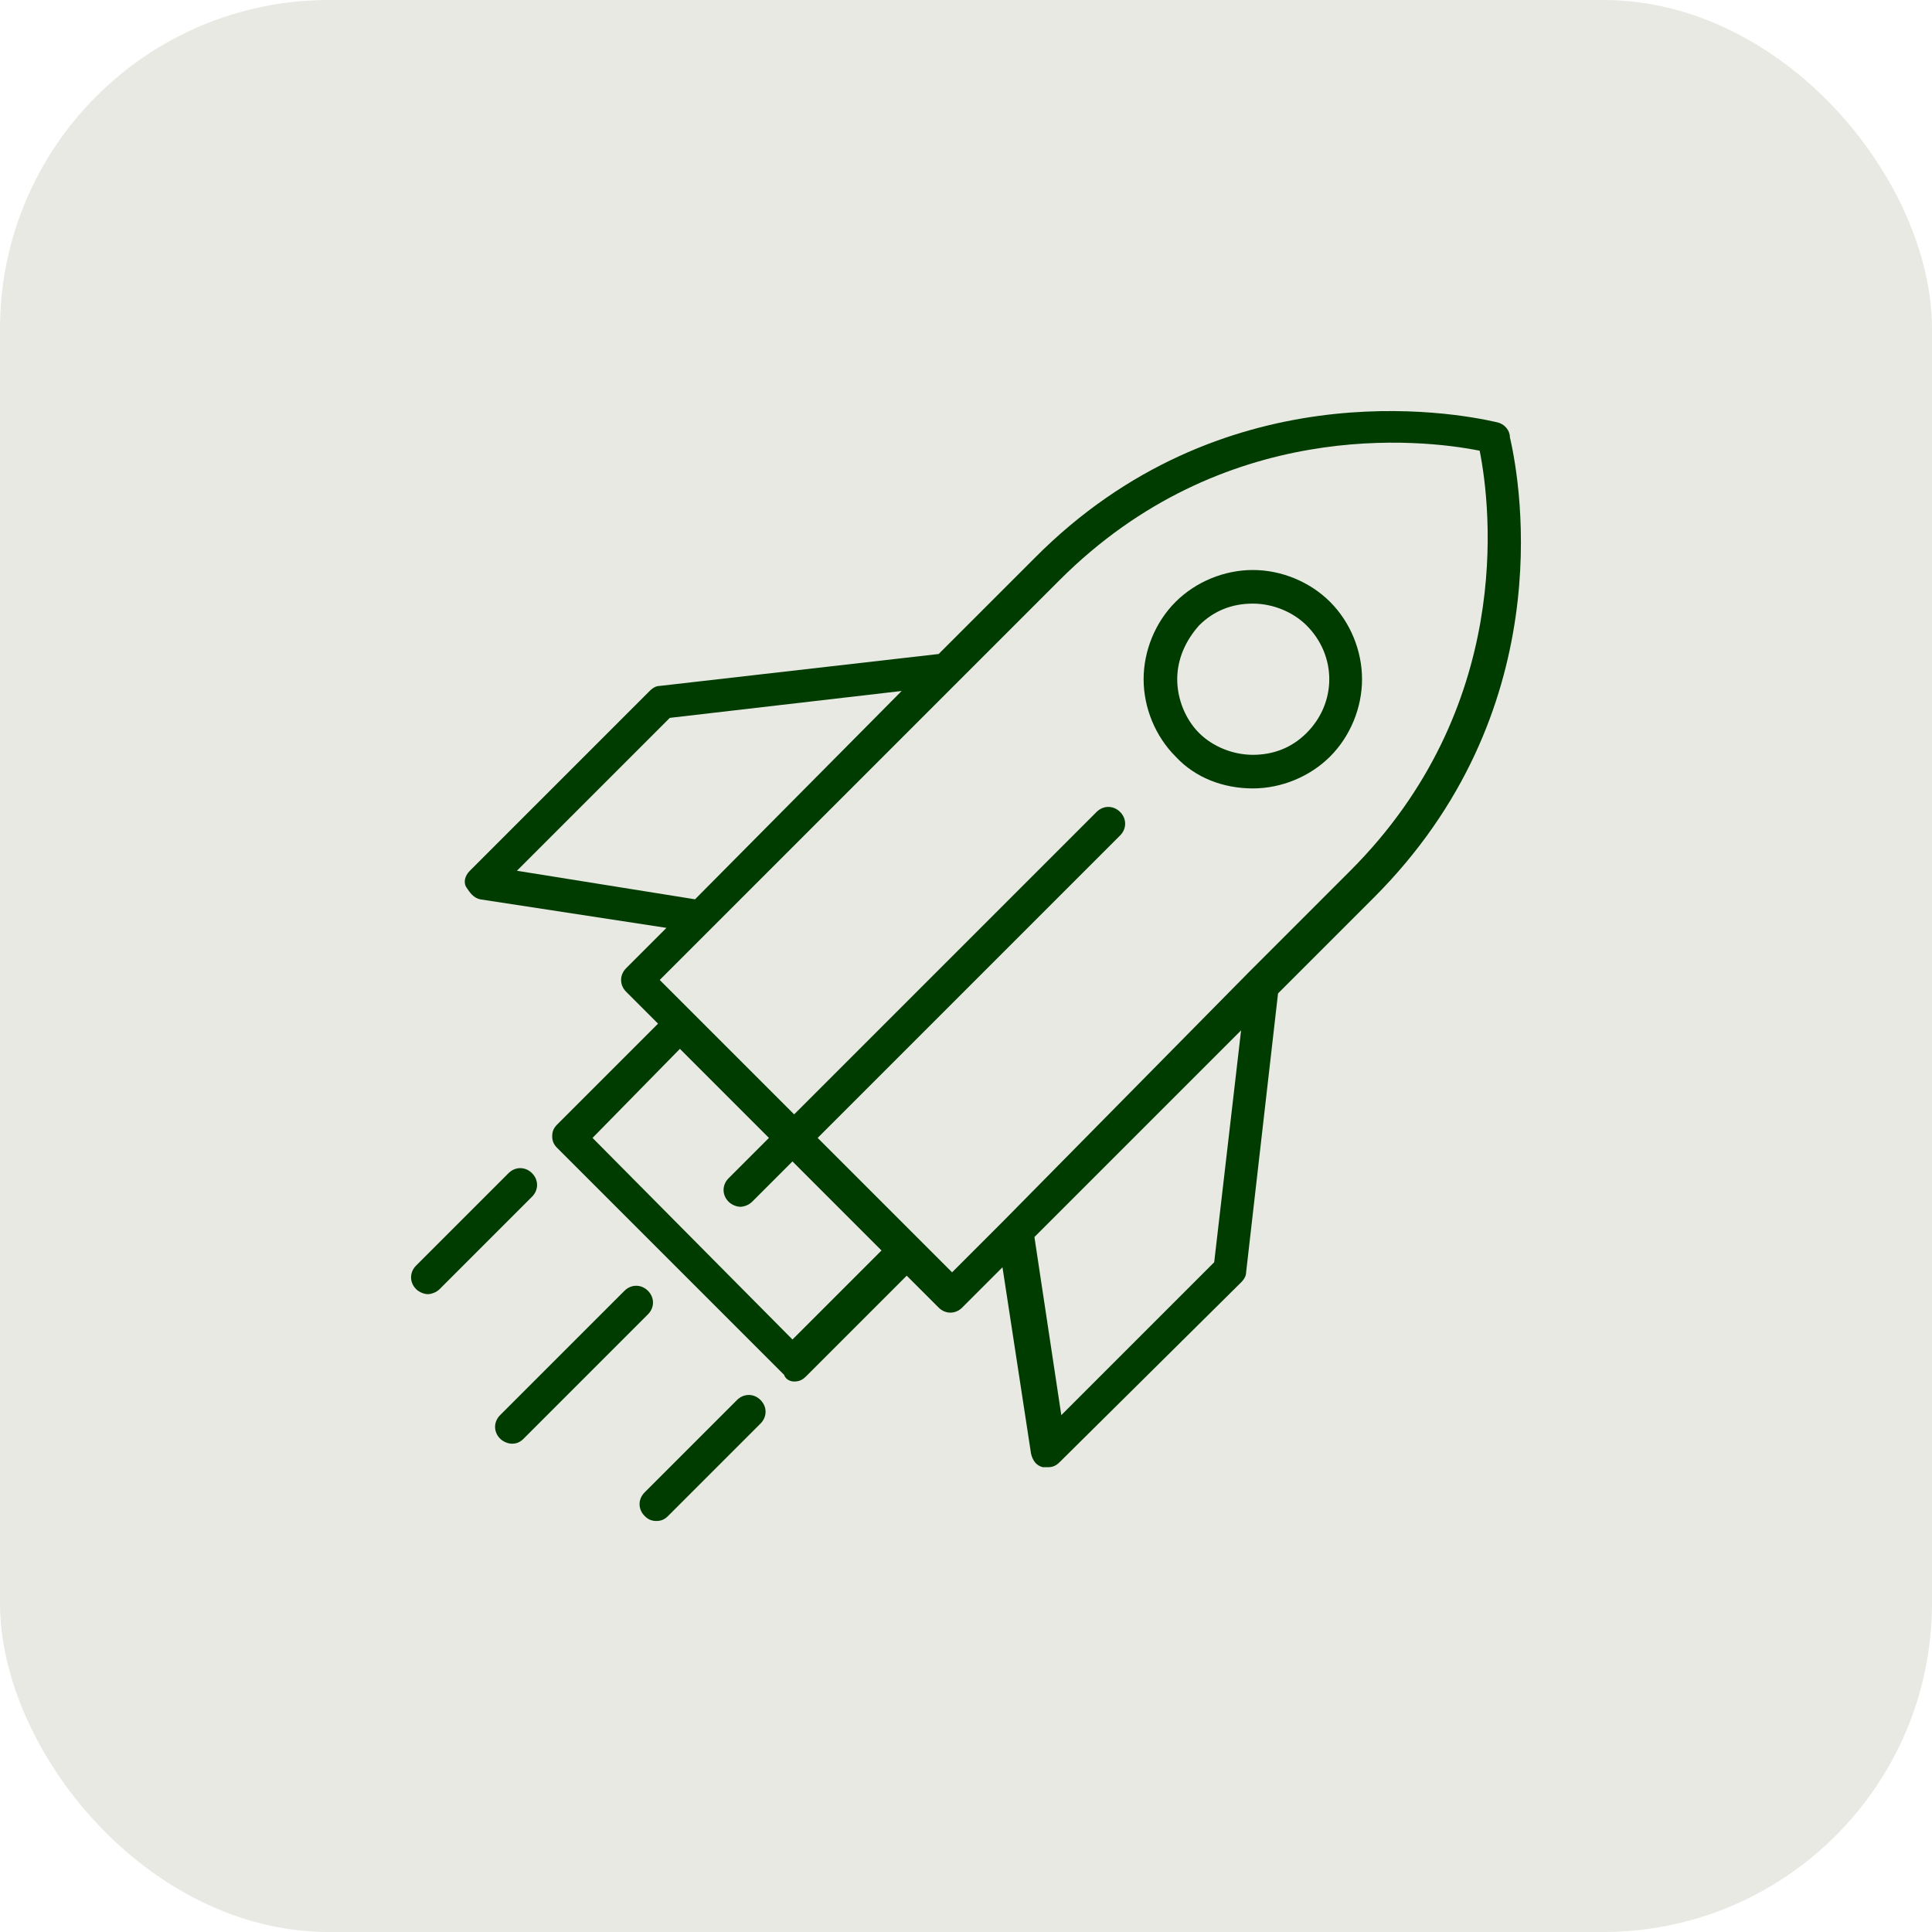 <svg width="94" height="94" viewBox="0 0 94 94" fill="none" xmlns="http://www.w3.org/2000/svg">
<rect width="94" height="94" rx="16" fill="#E8E9E3"/>
<path d="M60.955 38.36C62.345 38.36 63.735 37.788 64.716 36.807C65.697 35.826 66.269 34.436 66.269 33.047C66.269 31.657 65.697 30.267 64.716 29.286C63.735 28.305 62.345 27.733 60.955 27.733C59.566 27.733 58.176 28.305 57.195 29.286C56.214 30.267 55.642 31.657 55.642 33.047C55.642 34.436 56.214 35.826 57.195 36.807C58.176 37.87 59.566 38.36 60.955 38.36ZM58.339 30.431C59.075 29.695 59.974 29.368 60.955 29.368C61.936 29.368 62.917 29.777 63.571 30.431C65.043 31.902 65.043 34.191 63.571 35.662C62.835 36.398 61.936 36.725 60.955 36.725C59.974 36.725 58.993 36.316 58.339 35.662C57.685 35.008 57.277 34.028 57.277 33.047C57.277 32.066 57.685 31.166 58.339 30.431Z" fill="#003C00"/>
<path d="M31.935 74.002C32.18 74.002 32.344 73.92 32.507 73.757L37.003 69.261C37.33 68.934 37.33 68.443 37.003 68.116C36.676 67.789 36.186 67.789 35.859 68.116L31.363 72.612C31.036 72.939 31.036 73.43 31.363 73.757C31.526 73.92 31.69 74.002 31.935 74.002Z" fill="#003C00"/>
<path d="M25.886 57.08C25.559 56.753 25.068 56.753 24.741 57.08L20.245 61.576C19.918 61.903 19.918 62.394 20.245 62.721C20.409 62.884 20.654 62.966 20.817 62.966C20.981 62.966 21.226 62.884 21.39 62.721L25.886 58.225C26.213 57.898 26.213 57.407 25.886 57.08Z" fill="#003C00"/>
<path d="M24.905 70.242C25.15 70.242 25.314 70.16 25.477 69.997L31.526 63.947C31.853 63.62 31.853 63.13 31.526 62.803C31.2 62.476 30.709 62.476 30.382 62.803L24.333 68.852C24.006 69.179 24.006 69.67 24.333 69.997C24.496 70.16 24.741 70.242 24.905 70.242Z" fill="#003C00"/>
<path d="M38.639 67.217C38.884 67.217 39.047 67.135 39.211 66.972L44.116 62.067L45.669 63.62C45.996 63.947 46.486 63.947 46.813 63.62L48.775 61.658L50.165 70.732C50.247 71.059 50.41 71.305 50.737 71.386C50.819 71.386 50.901 71.386 50.983 71.386C51.228 71.386 51.391 71.305 51.555 71.141L60.384 62.394C60.547 62.23 60.629 62.067 60.629 61.904L62.182 48.333L66.842 43.674C75.834 34.681 74.035 23.727 73.463 21.275C73.463 20.948 73.218 20.621 72.809 20.539C70.684 20.049 59.403 18.005 50.329 27.161L45.669 31.82L32.099 33.373C31.935 33.373 31.772 33.455 31.608 33.619L22.861 42.366C22.616 42.611 22.534 42.938 22.698 43.183C22.861 43.428 23.025 43.674 23.352 43.755L32.426 45.145L30.464 47.107C30.137 47.434 30.137 47.925 30.464 48.252L32.017 49.805L27.112 54.71C26.949 54.873 26.867 55.037 26.867 55.282C26.867 55.527 26.949 55.691 27.112 55.854L38.148 66.89C38.23 67.135 38.475 67.217 38.639 67.217ZM59.076 61.413L51.637 68.852L50.329 60.187L60.384 50.132L59.076 61.413ZM25.15 42.366L32.589 34.927L43.87 33.619L33.816 43.755L25.15 42.366ZM34.633 45.145L46.65 33.128L51.555 28.223C59.484 20.294 69.131 21.357 71.992 21.929C72.564 24.79 73.627 34.436 65.697 42.366L60.792 47.271L48.857 59.369L46.323 61.904L39.783 55.364L54.498 40.649C54.825 40.322 54.825 39.832 54.498 39.505C54.171 39.178 53.68 39.178 53.353 39.505L38.639 54.219L32.099 47.679L34.633 45.145ZM33.08 51.031L37.412 55.364L35.45 57.326C35.123 57.653 35.123 58.143 35.45 58.47C35.614 58.634 35.859 58.715 36.023 58.715C36.186 58.715 36.431 58.634 36.595 58.47L38.557 56.508L42.889 60.841L38.557 65.173L28.829 55.364L33.08 51.031Z" fill="#003C00"/>
</svg>
